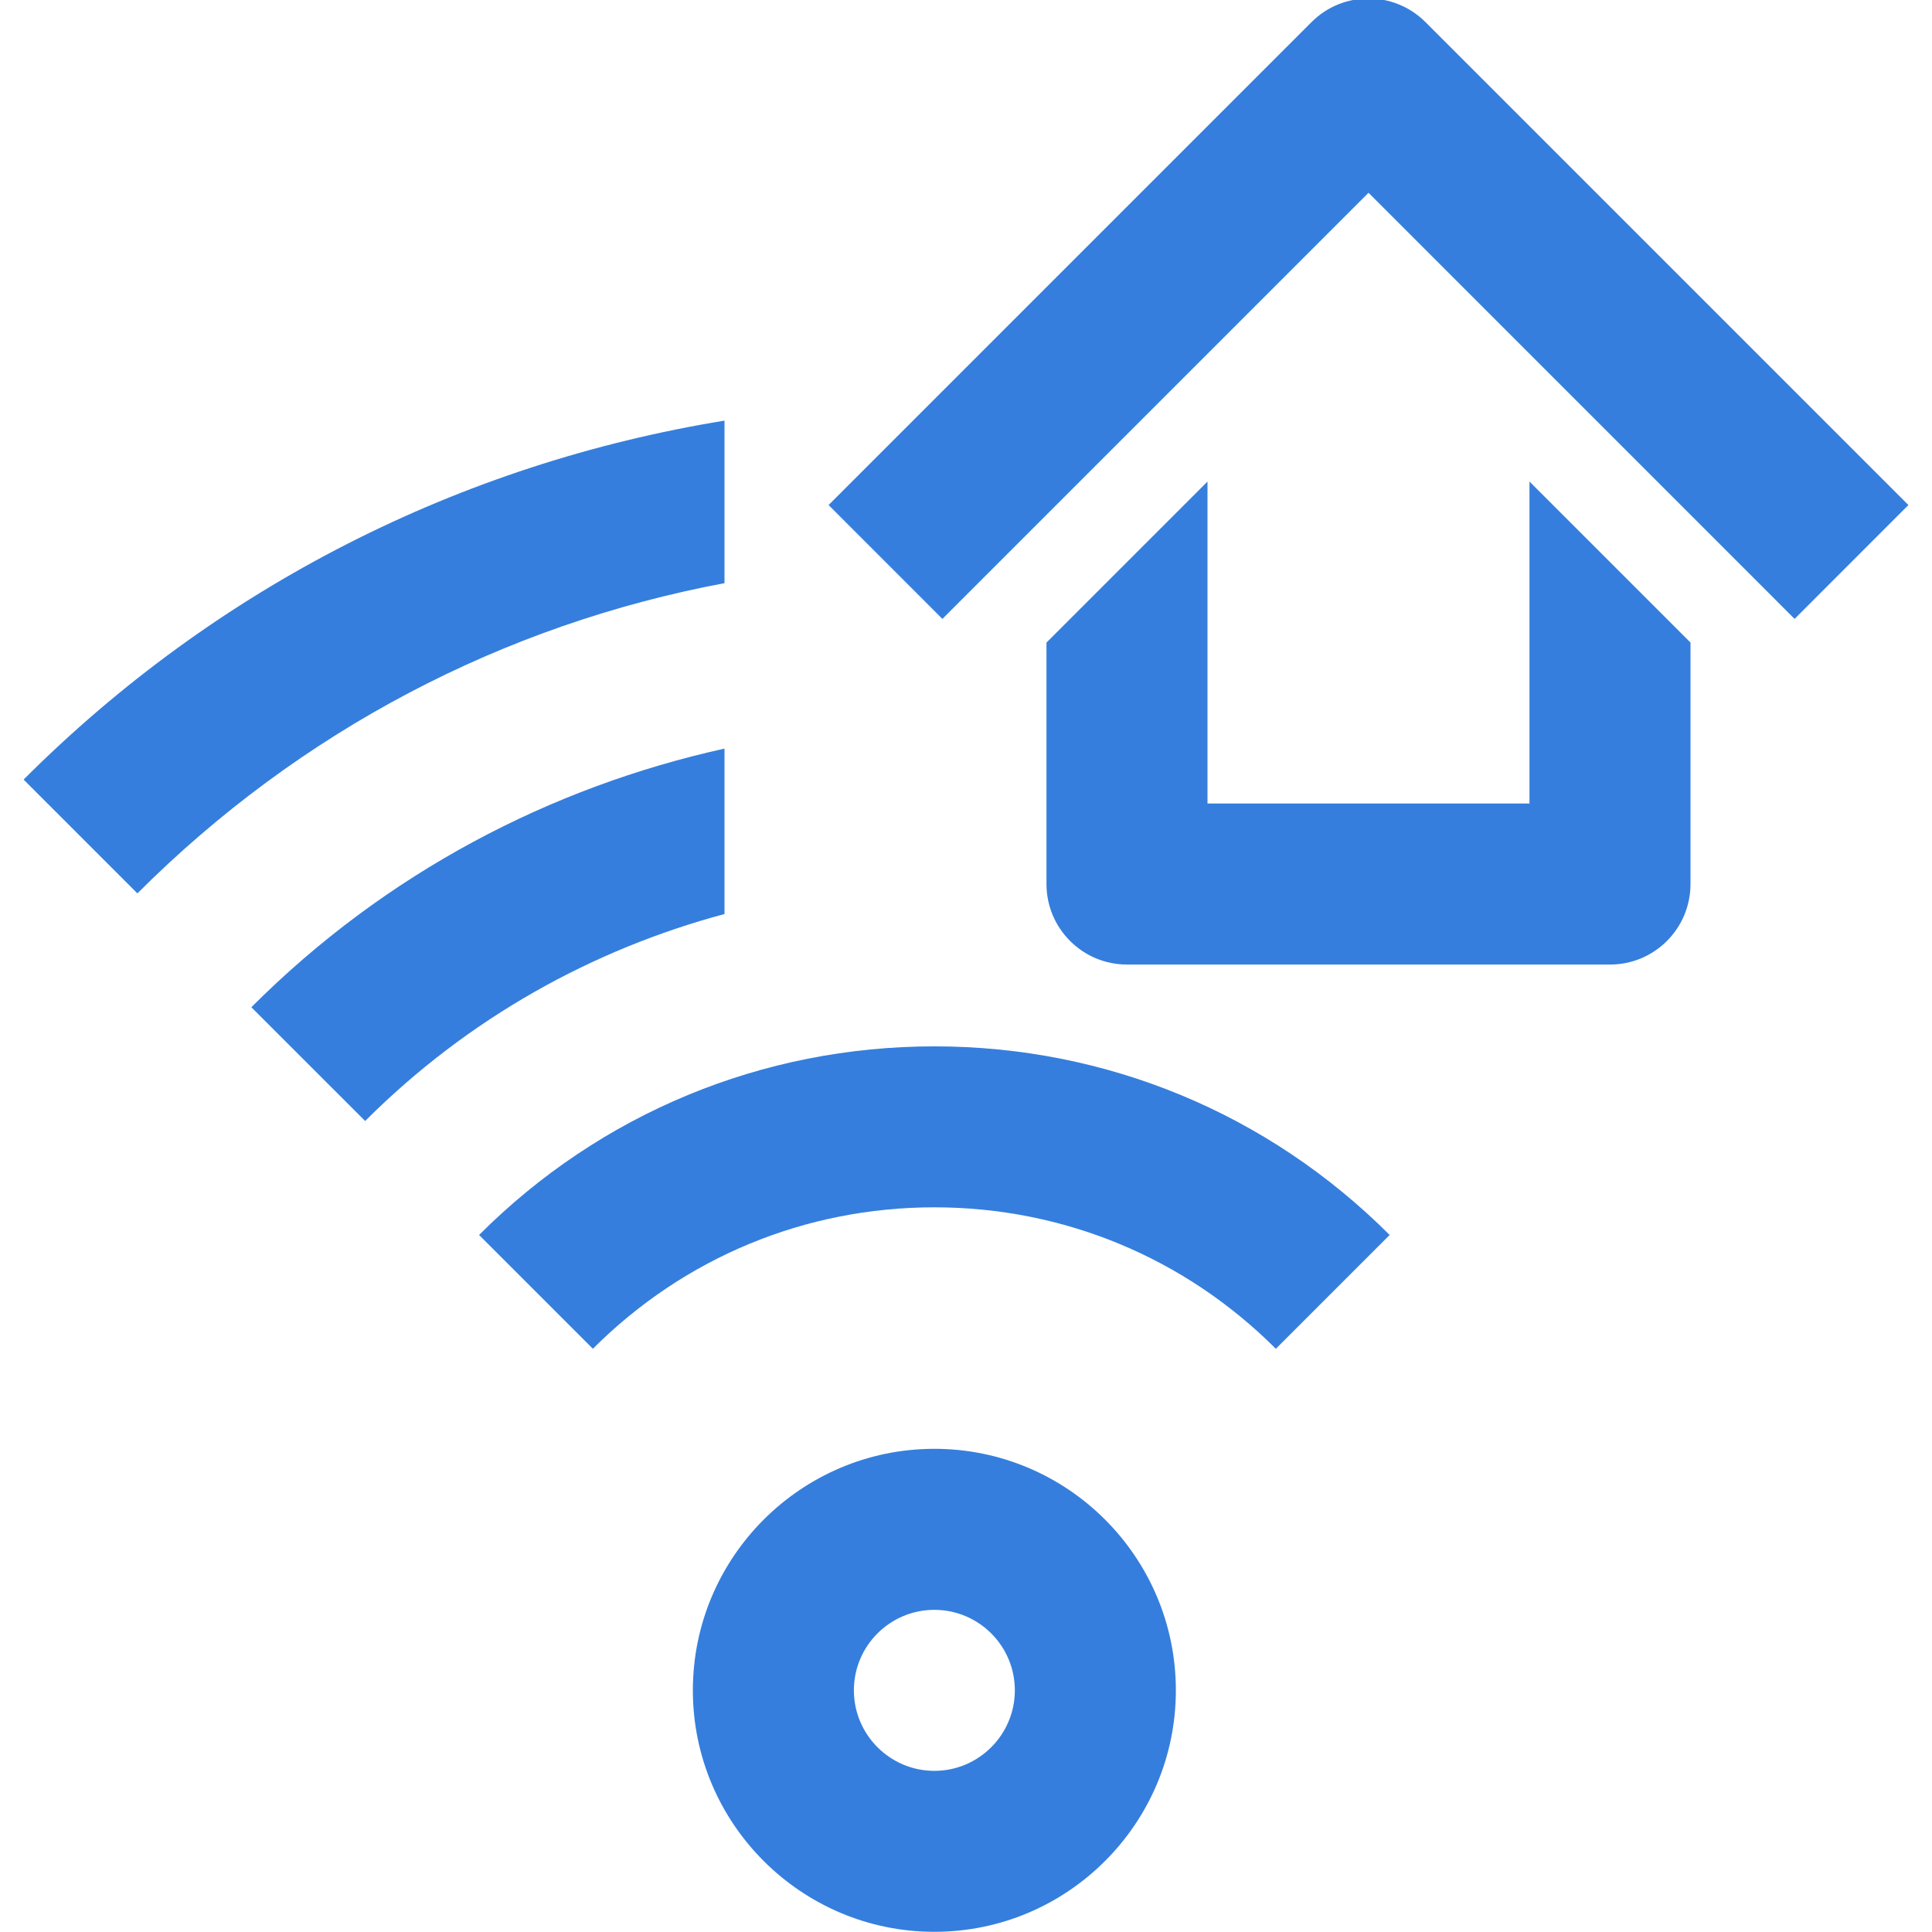 <svg width="32" height="32" viewBox="0 0 32 32" fill="none" xmlns="http://www.w3.org/2000/svg">
<g clip-path="url(#clip0)">
<path d="M15.476 23.997C13.271 23.997 11.476 25.791 11.476 27.997C11.476 30.203 13.271 31.997 15.476 31.997C17.681 31.997 19.476 30.203 19.476 27.997C19.476 25.791 17.683 23.997 15.476 23.997ZM15.476 29.331C14.741 29.331 14.143 28.732 14.143 27.997C14.143 27.261 14.741 26.664 15.476 26.664C16.211 26.664 16.809 27.261 16.809 27.997C16.809 28.732 16.211 29.331 15.476 29.331Z" fill="#357EDD"/>
<path d="M7.935 20.455L9.82 22.34C11.331 20.828 13.339 19.997 15.476 19.997C17.612 19.997 19.621 20.829 21.132 22.34L23.017 20.455C21.003 18.44 18.324 17.331 15.476 17.331C12.628 17.331 9.948 18.44 7.935 20.455Z" fill="#357EDD"/>
<path d="M12 6.967C7.625 7.68 3.587 9.715 0.391 12.912L2.276 14.797C4.968 12.105 8.339 10.345 12 9.659V6.967Z" fill="#357EDD"/>
<path d="M25.333 13.309H20V7.976L17.333 10.643V14.643C17.333 15.377 17.929 15.976 18.667 15.976H26.667C27.404 15.976 28 15.377 28 14.643V10.643L25.333 7.976V13.309Z" fill="#357EDD"/>
<path d="M23.609 0.365C23.088 -0.155 22.245 -0.155 21.724 0.365L13.724 8.365L15.609 10.251L22.667 3.193L29.724 10.251L31.609 8.365L23.609 0.365Z" fill="#357EDD"/>
<path d="M12 12.399C9.128 13.035 6.393 14.451 4.163 16.683L6.048 18.567C7.756 16.86 9.819 15.724 12 15.139V12.399Z" fill="#357EDD"/>
</g>
<defs>
<clipPath id="clip0">
<rect width="32" height="32" fill="white"/>
</clipPath>
</defs>
</svg>
